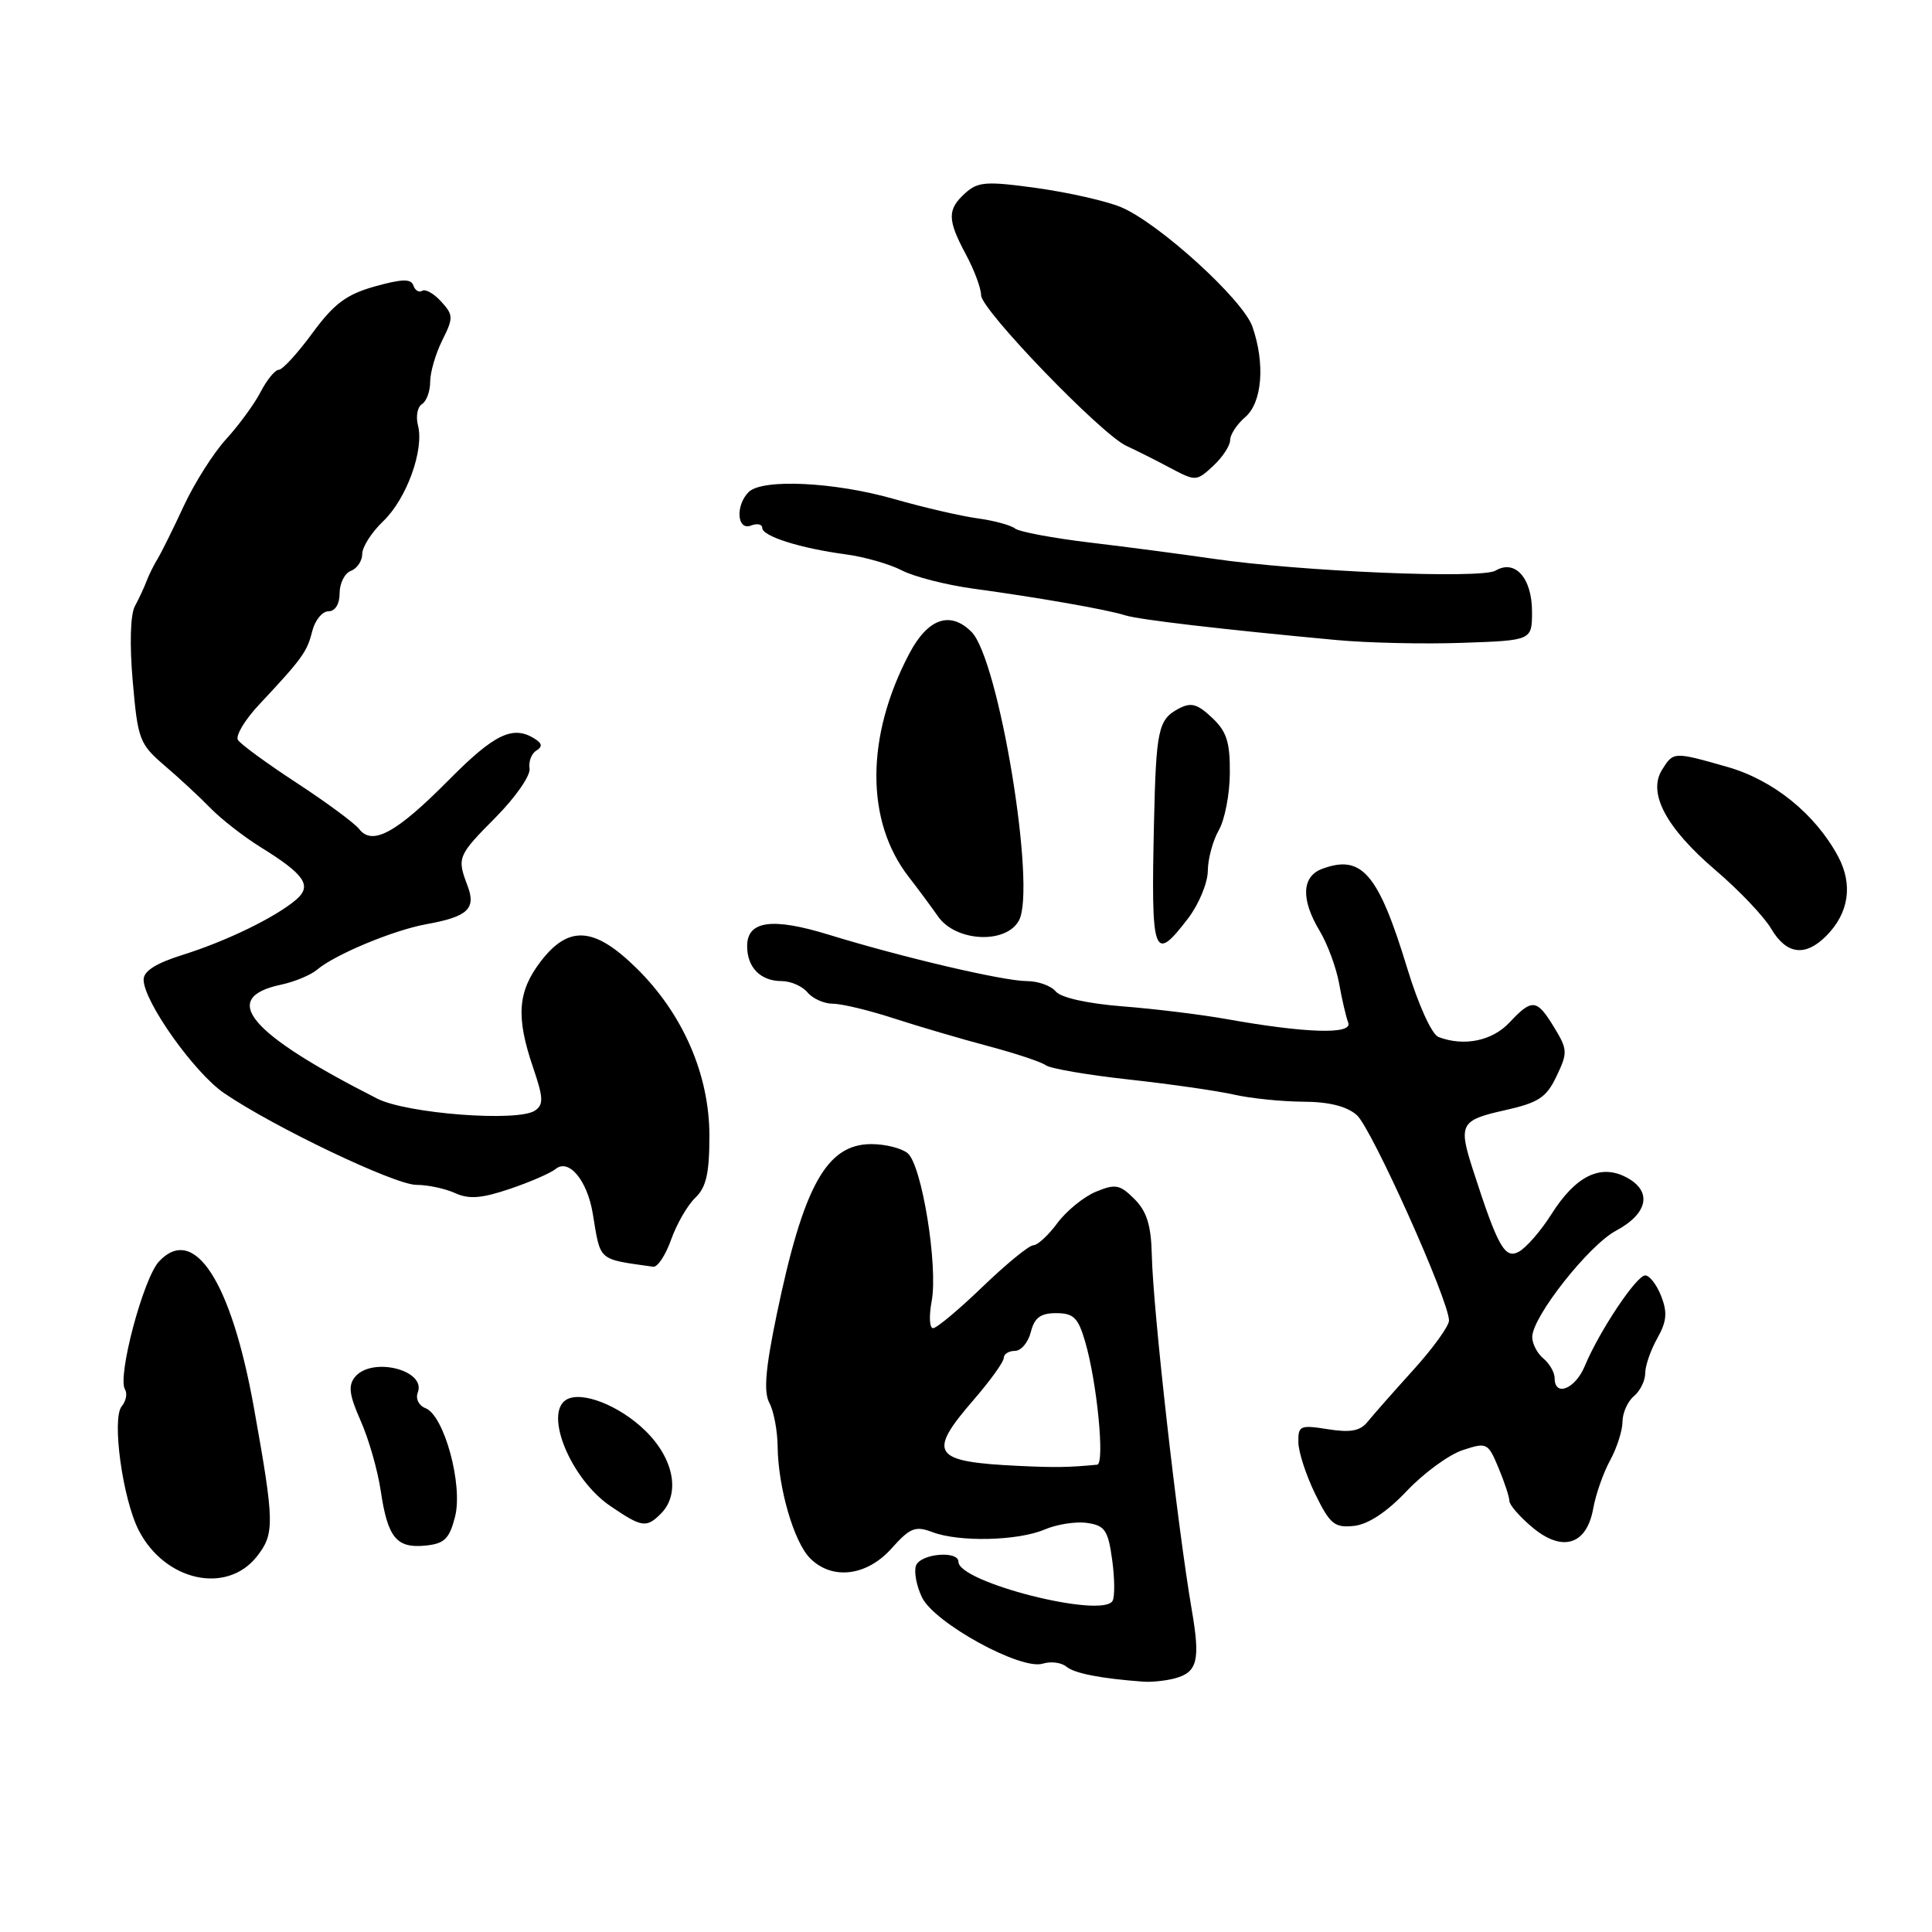 <?xml version="1.0" encoding="UTF-8" standalone="no"?>
<!DOCTYPE svg PUBLIC "-//W3C//DTD SVG 1.1//EN" "http://www.w3.org/Graphics/SVG/1.1/DTD/svg11.dtd" >
<svg xmlns="http://www.w3.org/2000/svg" xmlns:xlink="http://www.w3.org/1999/xlink" version="1.1" viewBox="0 0 256 256">
 <g >
 <path fill="currentColor"
d=" M 155.68 222.39 C 158.68 221.58 159.07 220.00 157.91 213.29 C 156.01 202.19 152.78 173.57 152.62 166.28 C 152.53 162.36 151.96 160.52 150.32 158.88 C 148.39 156.95 147.81 156.84 145.21 157.91 C 143.60 158.58 141.31 160.45 140.11 162.06 C 138.92 163.68 137.48 165.00 136.93 165.00 C 136.37 165.00 133.35 167.47 130.21 170.49 C 127.07 173.52 124.11 175.99 123.64 175.99 C 123.16 176.00 123.08 174.39 123.45 172.42 C 124.32 167.77 122.15 154.37 120.27 152.81 C 119.47 152.14 117.30 151.60 115.46 151.60 C 109.52 151.60 106.46 157.12 102.91 174.22 C 101.42 181.40 101.17 184.44 101.95 185.90 C 102.53 186.98 103.02 189.59 103.04 191.68 C 103.11 197.15 105.20 204.34 107.35 206.49 C 110.27 209.41 114.85 208.85 118.13 205.18 C 120.59 202.43 121.28 202.16 123.54 203.01 C 127.09 204.36 134.88 204.18 138.44 202.66 C 140.06 201.97 142.59 201.58 144.07 201.80 C 146.41 202.14 146.83 202.77 147.37 206.70 C 147.71 209.18 147.73 211.63 147.41 212.14 C 145.97 214.48 127.00 209.66 127.00 206.95 C 127.00 205.42 121.99 205.86 121.38 207.44 C 121.08 208.23 121.43 210.13 122.17 211.66 C 123.79 215.05 135.29 221.36 138.18 220.44 C 139.24 220.11 140.64 220.29 141.30 220.84 C 142.39 221.74 145.85 222.41 151.50 222.83 C 152.60 222.91 154.48 222.71 155.68 222.39 Z  M 34.03 206.25 C 36.41 203.23 36.38 201.79 33.64 186.50 C 30.63 169.73 25.71 162.17 21.06 167.16 C 18.99 169.39 15.52 182.42 16.56 184.10 C 16.90 184.64 16.70 185.65 16.13 186.34 C 14.78 187.97 16.25 198.65 18.40 202.81 C 21.87 209.51 30.03 211.31 34.03 206.25 Z  M 60.29 201.00 C 61.38 196.80 58.86 187.55 56.38 186.59 C 55.49 186.25 55.04 185.34 55.36 184.51 C 56.50 181.53 49.29 179.74 47.05 182.44 C 46.11 183.58 46.26 184.81 47.78 188.24 C 48.85 190.64 50.05 194.83 50.45 197.55 C 51.37 203.75 52.54 205.18 56.36 204.80 C 58.88 204.55 59.54 203.92 60.29 201.00 Z  M 211.11 199.89 C 211.44 198.02 212.45 195.15 213.35 193.50 C 214.25 191.85 214.99 189.54 214.99 188.37 C 215.00 187.20 215.68 185.68 216.50 185.00 C 217.32 184.32 218.00 182.95 218.00 181.96 C 218.00 180.97 218.72 178.89 219.60 177.33 C 220.85 175.11 220.96 173.91 220.12 171.75 C 219.53 170.24 218.58 169.00 218.00 169.00 C 216.84 169.00 211.91 176.39 209.99 181.01 C 208.74 184.04 206.00 185.15 206.00 182.62 C 206.00 181.86 205.32 180.68 204.50 180.00 C 203.68 179.32 203.01 178.02 203.03 177.13 C 203.09 174.42 210.52 165.01 214.12 163.08 C 218.37 160.81 218.97 157.86 215.55 156.03 C 212.09 154.17 208.79 155.79 205.55 160.92 C 204.16 163.12 202.22 165.34 201.24 165.87 C 199.39 166.86 198.46 165.19 195.15 154.93 C 193.23 148.98 193.53 148.42 199.33 147.13 C 203.88 146.11 204.90 145.44 206.25 142.60 C 207.74 139.49 207.72 139.06 205.93 136.13 C 203.63 132.35 203.02 132.28 200.00 135.50 C 197.71 137.94 193.97 138.69 190.61 137.41 C 189.72 137.06 187.95 133.18 186.45 128.25 C 182.64 115.74 180.44 113.18 175.21 115.12 C 172.47 116.13 172.35 119.18 174.88 123.38 C 175.91 125.10 177.06 128.22 177.44 130.32 C 177.81 132.42 178.36 134.76 178.65 135.52 C 179.25 137.10 173.01 136.91 162.50 135.03 C 159.20 134.44 153.02 133.68 148.77 133.35 C 144.09 132.98 140.58 132.20 139.89 131.37 C 139.27 130.62 137.55 130.00 136.07 130.00 C 132.99 130.00 119.63 126.87 109.84 123.86 C 102.31 121.54 99.00 122.00 99.00 125.37 C 99.00 128.20 100.78 130.00 103.58 130.00 C 104.78 130.00 106.32 130.68 107.00 131.50 C 107.68 132.32 109.20 133.00 110.37 133.00 C 111.54 133.00 115.20 133.88 118.50 134.96 C 121.80 136.03 127.42 137.68 131.00 138.63 C 134.57 139.58 137.98 140.71 138.57 141.15 C 139.16 141.59 144.11 142.44 149.57 143.04 C 155.03 143.64 161.30 144.54 163.50 145.04 C 165.70 145.54 169.81 145.96 172.64 145.98 C 176.08 145.99 178.44 146.58 179.78 147.75 C 181.73 149.46 192.00 172.33 192.00 174.98 C 192.00 175.71 189.86 178.67 187.25 181.55 C 184.64 184.43 181.92 187.52 181.21 188.40 C 180.23 189.62 178.94 189.85 175.96 189.38 C 172.27 188.79 172.00 188.91 172.04 191.12 C 172.06 192.43 173.08 195.53 174.29 198.00 C 176.24 201.98 176.84 202.46 179.42 202.19 C 181.31 201.98 183.77 200.35 186.42 197.55 C 188.66 195.18 191.99 192.75 193.81 192.15 C 197.02 191.09 197.17 191.17 198.56 194.50 C 199.35 196.39 200.00 198.36 200.00 198.88 C 200.00 199.40 201.36 200.97 203.03 202.37 C 207.01 205.72 210.24 204.73 211.11 199.89 Z  M 87.57 200.57 C 90.19 197.95 89.31 193.27 85.49 189.56 C 82.04 186.20 77.02 184.25 75.02 185.48 C 72.05 187.32 75.67 196.03 80.88 199.56 C 85.05 202.40 85.65 202.49 87.57 200.57 Z  M 88.93 164.25 C 89.66 162.19 91.10 159.69 92.13 158.71 C 93.58 157.33 94.00 155.47 94.00 150.49 C 94.00 142.38 90.47 134.29 84.30 128.25 C 78.72 122.78 75.34 122.56 71.62 127.43 C 68.59 131.41 68.35 134.74 70.63 141.43 C 72.01 145.47 72.05 146.37 70.88 147.16 C 68.63 148.69 53.94 147.57 50.00 145.58 C 32.96 136.93 28.99 132.22 37.26 130.47 C 39.04 130.09 41.17 129.20 42.00 128.50 C 44.38 126.48 52.13 123.25 56.50 122.46 C 61.99 121.47 63.11 120.42 61.95 117.36 C 60.53 113.63 60.63 113.39 65.72 108.26 C 68.31 105.64 70.32 102.75 70.17 101.84 C 70.02 100.92 70.42 99.86 71.06 99.46 C 71.90 98.94 71.85 98.52 70.86 97.89 C 67.96 96.06 65.52 97.23 59.39 103.43 C 52.50 110.38 49.32 112.11 47.58 109.84 C 46.98 109.07 43.27 106.33 39.33 103.75 C 35.38 101.17 31.87 98.60 31.53 98.05 C 31.18 97.49 32.44 95.39 34.32 93.38 C 40.06 87.25 40.69 86.38 41.37 83.64 C 41.74 82.19 42.70 81.00 43.52 81.00 C 44.41 81.00 45.00 80.05 45.00 78.61 C 45.00 77.29 45.67 75.95 46.50 75.64 C 47.33 75.32 48.00 74.31 48.00 73.39 C 48.00 72.47 49.25 70.52 50.78 69.06 C 53.88 66.09 56.23 59.60 55.38 56.35 C 55.08 55.18 55.31 53.92 55.91 53.55 C 56.51 53.18 57.00 51.85 57.00 50.59 C 57.00 49.34 57.72 46.86 58.60 45.10 C 60.09 42.12 60.08 41.74 58.47 39.97 C 57.51 38.91 56.38 38.26 55.95 38.53 C 55.52 38.80 54.99 38.48 54.77 37.82 C 54.47 36.92 53.27 36.95 49.68 37.95 C 45.90 39.01 44.27 40.23 41.40 44.13 C 39.44 46.81 37.43 49.00 36.94 49.00 C 36.45 49.00 35.37 50.32 34.54 51.92 C 33.71 53.53 31.65 56.34 29.98 58.17 C 28.30 60.00 25.78 63.98 24.37 67.00 C 22.97 70.03 21.41 73.17 20.91 74.00 C 20.40 74.83 19.73 76.17 19.42 77.00 C 19.11 77.83 18.41 79.33 17.87 80.33 C 17.27 81.44 17.16 85.41 17.59 90.30 C 18.26 98.01 18.48 98.59 21.84 101.47 C 23.79 103.13 26.53 105.68 27.94 107.13 C 29.35 108.57 32.31 110.87 34.51 112.24 C 40.39 115.88 41.39 117.35 39.25 119.20 C 36.55 121.52 30.05 124.69 24.25 126.51 C 20.64 127.64 19.01 128.68 19.03 129.83 C 19.07 132.75 25.75 142.15 29.70 144.85 C 36.28 149.34 52.32 157.00 55.17 157.00 C 56.68 157.00 58.98 157.49 60.30 158.09 C 62.15 158.93 63.81 158.80 67.57 157.53 C 70.26 156.62 72.98 155.43 73.62 154.90 C 75.36 153.46 77.81 156.39 78.54 160.78 C 79.61 167.22 79.12 166.79 86.55 167.85 C 87.13 167.93 88.20 166.31 88.93 164.25 Z  M 241.97 124.03 C 245.00 121.00 245.56 117.20 243.54 113.45 C 240.51 107.83 234.95 103.34 228.85 101.61 C 221.75 99.59 221.74 99.59 220.23 102.00 C 218.30 105.09 220.76 109.70 227.32 115.31 C 230.42 117.95 233.74 121.44 234.69 123.06 C 236.71 126.48 239.19 126.81 241.97 124.03 Z  M 157.45 121.66 C 158.85 119.82 160.02 117.00 160.04 115.41 C 160.05 113.81 160.71 111.38 161.50 110.00 C 162.29 108.62 162.95 105.22 162.96 102.42 C 162.99 98.33 162.54 96.91 160.59 95.09 C 158.64 93.25 157.81 93.03 156.16 93.91 C 153.47 95.35 153.19 96.68 152.91 109.00 C 152.51 126.77 152.84 127.70 157.45 121.66 Z  M 135.02 121.96 C 137.34 117.64 132.35 87.35 128.73 83.73 C 125.90 80.90 122.94 81.94 120.48 86.62 C 114.70 97.58 114.67 108.81 120.41 116.19 C 121.56 117.67 123.31 120.03 124.30 121.44 C 126.66 124.81 133.32 125.13 135.02 121.96 Z  M 203.00 81.05 C 203.00 76.60 200.76 74.07 198.17 75.61 C 196.27 76.74 172.19 75.72 160.71 74.03 C 156.74 73.45 149.45 72.49 144.50 71.90 C 139.55 71.31 135.05 70.47 134.50 70.03 C 133.95 69.59 131.70 68.98 129.50 68.68 C 127.30 68.38 122.35 67.23 118.50 66.13 C 110.60 63.86 101.00 63.40 99.20 65.20 C 97.43 66.97 97.65 70.35 99.50 69.64 C 100.33 69.32 101.00 69.46 101.00 69.95 C 101.00 71.05 106.00 72.64 112.03 73.45 C 114.52 73.78 117.88 74.74 119.50 75.58 C 121.12 76.42 125.38 77.51 128.97 78.00 C 137.50 79.16 146.71 80.77 149.08 81.53 C 150.91 82.11 161.75 83.38 177.00 84.80 C 181.12 85.19 188.66 85.36 193.75 85.18 C 203.00 84.86 203.00 84.86 203.00 81.05 Z  M 163.00 58.32 C 163.00 57.58 163.90 56.21 165.00 55.27 C 167.25 53.34 167.66 48.19 165.95 43.28 C 164.70 39.69 153.53 29.54 148.54 27.45 C 146.61 26.64 141.60 25.51 137.41 24.92 C 130.68 23.99 129.59 24.07 127.90 25.59 C 125.50 27.76 125.51 29.10 128.00 33.74 C 129.10 35.79 130.00 38.21 130.00 39.12 C 130.00 41.05 145.93 57.56 149.25 59.08 C 150.49 59.65 153.07 60.94 155.00 61.97 C 158.45 63.80 158.53 63.79 160.75 61.74 C 161.99 60.59 163.00 59.05 163.00 58.32 Z  M 135.00 194.24 C 123.54 193.70 122.81 192.65 129.00 185.50 C 131.20 182.96 133.00 180.46 133.00 179.94 C 133.00 179.42 133.67 179.00 134.48 179.00 C 135.30 179.00 136.24 177.88 136.59 176.50 C 137.07 174.60 137.87 174.00 139.95 174.00 C 142.25 174.00 142.86 174.60 143.78 177.75 C 145.36 183.11 146.42 193.98 145.38 194.08 C 141.60 194.44 139.83 194.47 135.00 194.24 Z "/>
</g>
</svg>